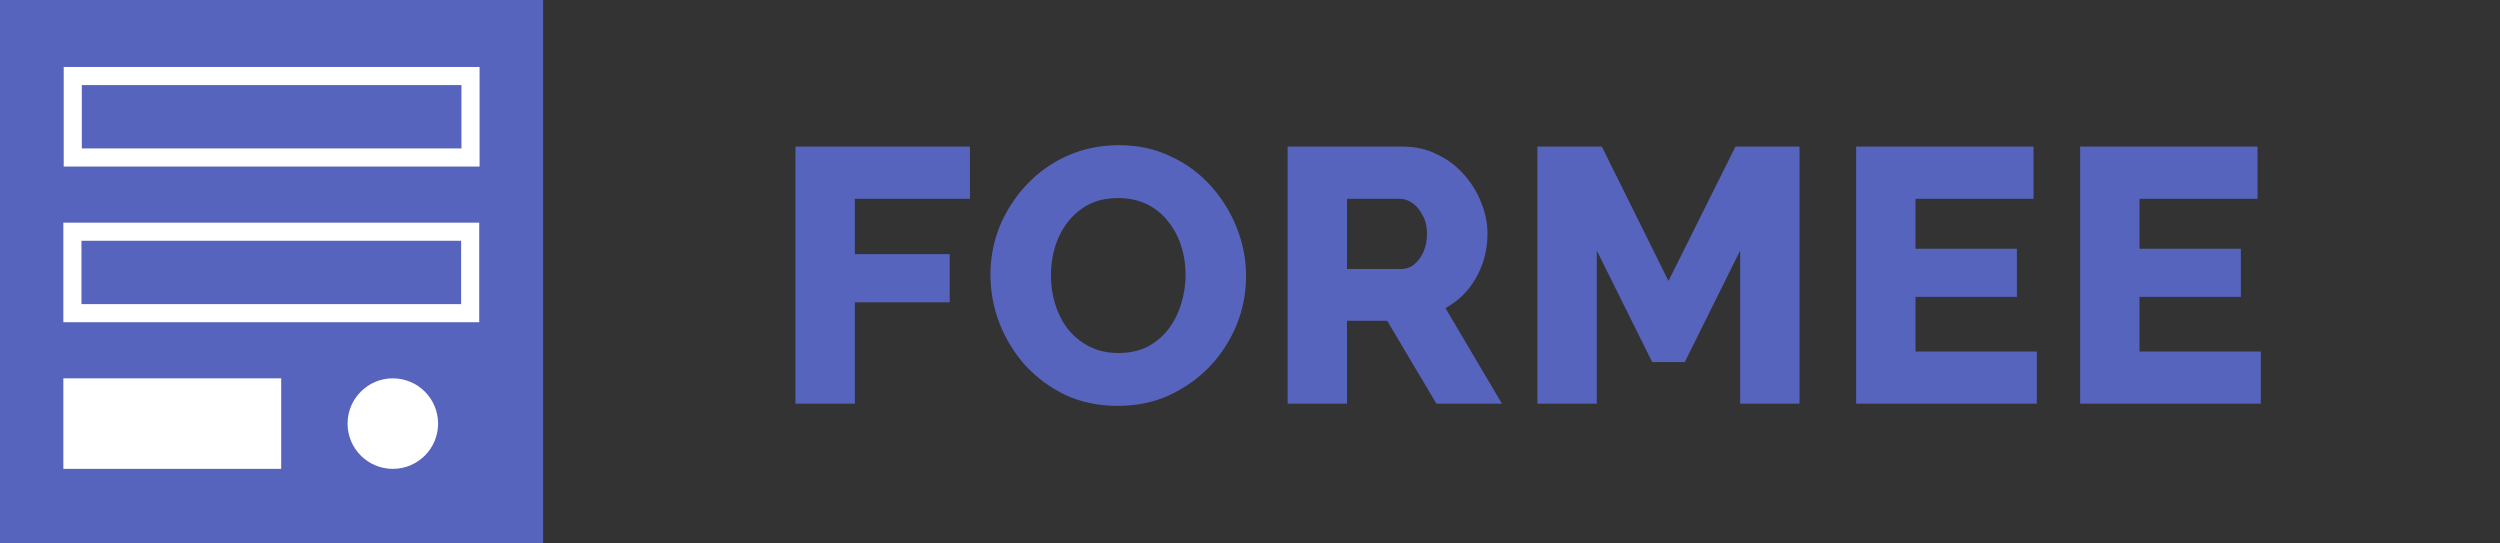 <svg width="1381" height="300" viewBox="0 0 1381 300" fill="none" xmlns="http://www.w3.org/2000/svg">
<rect x="0" y="0" width="1381" height="300" fill="#333333" stroke="none"/>
<rect width="300" height="300" fill="#5764BD"/>
<rect x="40" y="128" width="219.722" height="45" stroke="white" stroke-width="10"/>
<rect x="35" y="209" width="120.33" height="50" fill="white"/>
<rect x="40.193" y="42" width="219.722" height="45" stroke="white" stroke-width="10"/>
<path d="M439.413 223V81H535.813V109.8H472.213V140.4H524.613V167H472.213V223H439.413ZM617.527 224.2C606.86 224.2 597.193 222.2 588.527 218.2C579.993 214.067 572.593 208.6 566.327 201.8C560.193 194.867 555.46 187.133 552.127 178.6C548.793 169.933 547.127 161 547.127 151.8C547.127 142.333 548.86 133.333 552.327 124.8C555.927 116.267 560.86 108.667 567.127 102C573.527 95.2 581.06 89.867 589.727 86C598.393 82.133 607.86 80.2 618.127 80.2C628.66 80.2 638.193 82.267 646.727 86.4C655.393 90.4 662.793 95.867 668.927 102.8C675.193 109.733 679.993 117.533 683.327 126.2C686.66 134.733 688.327 143.467 688.327 152.4C688.327 161.867 686.593 170.867 683.127 179.4C679.66 187.933 674.727 195.6 668.327 202.4C661.927 209.067 654.393 214.4 645.727 218.4C637.193 222.267 627.793 224.2 617.527 224.2ZM580.527 152.2C580.527 157.667 581.327 163 582.927 168.2C584.527 173.267 586.86 177.8 589.927 181.8C593.127 185.8 597.06 189 601.727 191.4C606.393 193.8 611.727 195 617.727 195C623.993 195 629.46 193.8 634.127 191.4C638.793 188.867 642.66 185.533 645.727 181.4C648.793 177.267 651.06 172.667 652.527 167.6C654.127 162.4 654.927 157.133 654.927 151.8C654.927 146.333 654.127 141.067 652.527 136C650.927 130.933 648.527 126.4 645.327 122.4C642.127 118.267 638.193 115.067 633.527 112.8C628.86 110.533 623.593 109.4 617.727 109.4C611.46 109.4 605.993 110.6 601.327 113C596.793 115.4 592.927 118.667 589.727 122.8C586.66 126.8 584.327 131.4 582.727 136.6C581.26 141.667 580.527 146.867 580.527 152.2ZM711.28 223V81H775.28C781.946 81 788.08 82.4 793.68 85.2C799.413 87.867 804.346 91.533 808.48 96.2C812.613 100.733 815.813 105.867 818.08 111.6C820.48 117.333 821.68 123.133 821.68 129C821.68 134.867 820.746 140.467 818.88 145.8C817.013 151 814.346 155.733 810.88 160C807.413 164.133 803.28 167.533 798.48 170.2L829.68 223H793.48L766.28 177.2H744.08V223H711.28ZM744.08 148.6H774.08C776.746 148.6 779.08 147.8 781.08 146.2C783.213 144.467 784.946 142.133 786.28 139.2C787.613 136.267 788.28 132.867 788.28 129C788.28 125.133 787.48 121.8 785.88 119C784.413 116.067 782.546 113.8 780.28 112.2C778.013 110.6 775.613 109.8 773.08 109.8H744.08V148.6ZM961.264 223V138.4L930.664 200H912.664L882.064 138.4V223H849.264V81H884.864L921.664 155.2L958.664 81H994.064V223H961.264ZM1125.13 194.2V223H1025.33V81H1123.33V109.8H1058.13V137.4H1114.13V164H1058.13V194.2H1125.13ZM1248.86 194.2V223H1149.06V81H1247.06V109.8H1181.86V137.4H1237.86V164H1181.86V194.2H1248.86Z" fill="#5764BD"/>
<circle cx="217" cy="234" r="25" fill="white"/>
</svg>
